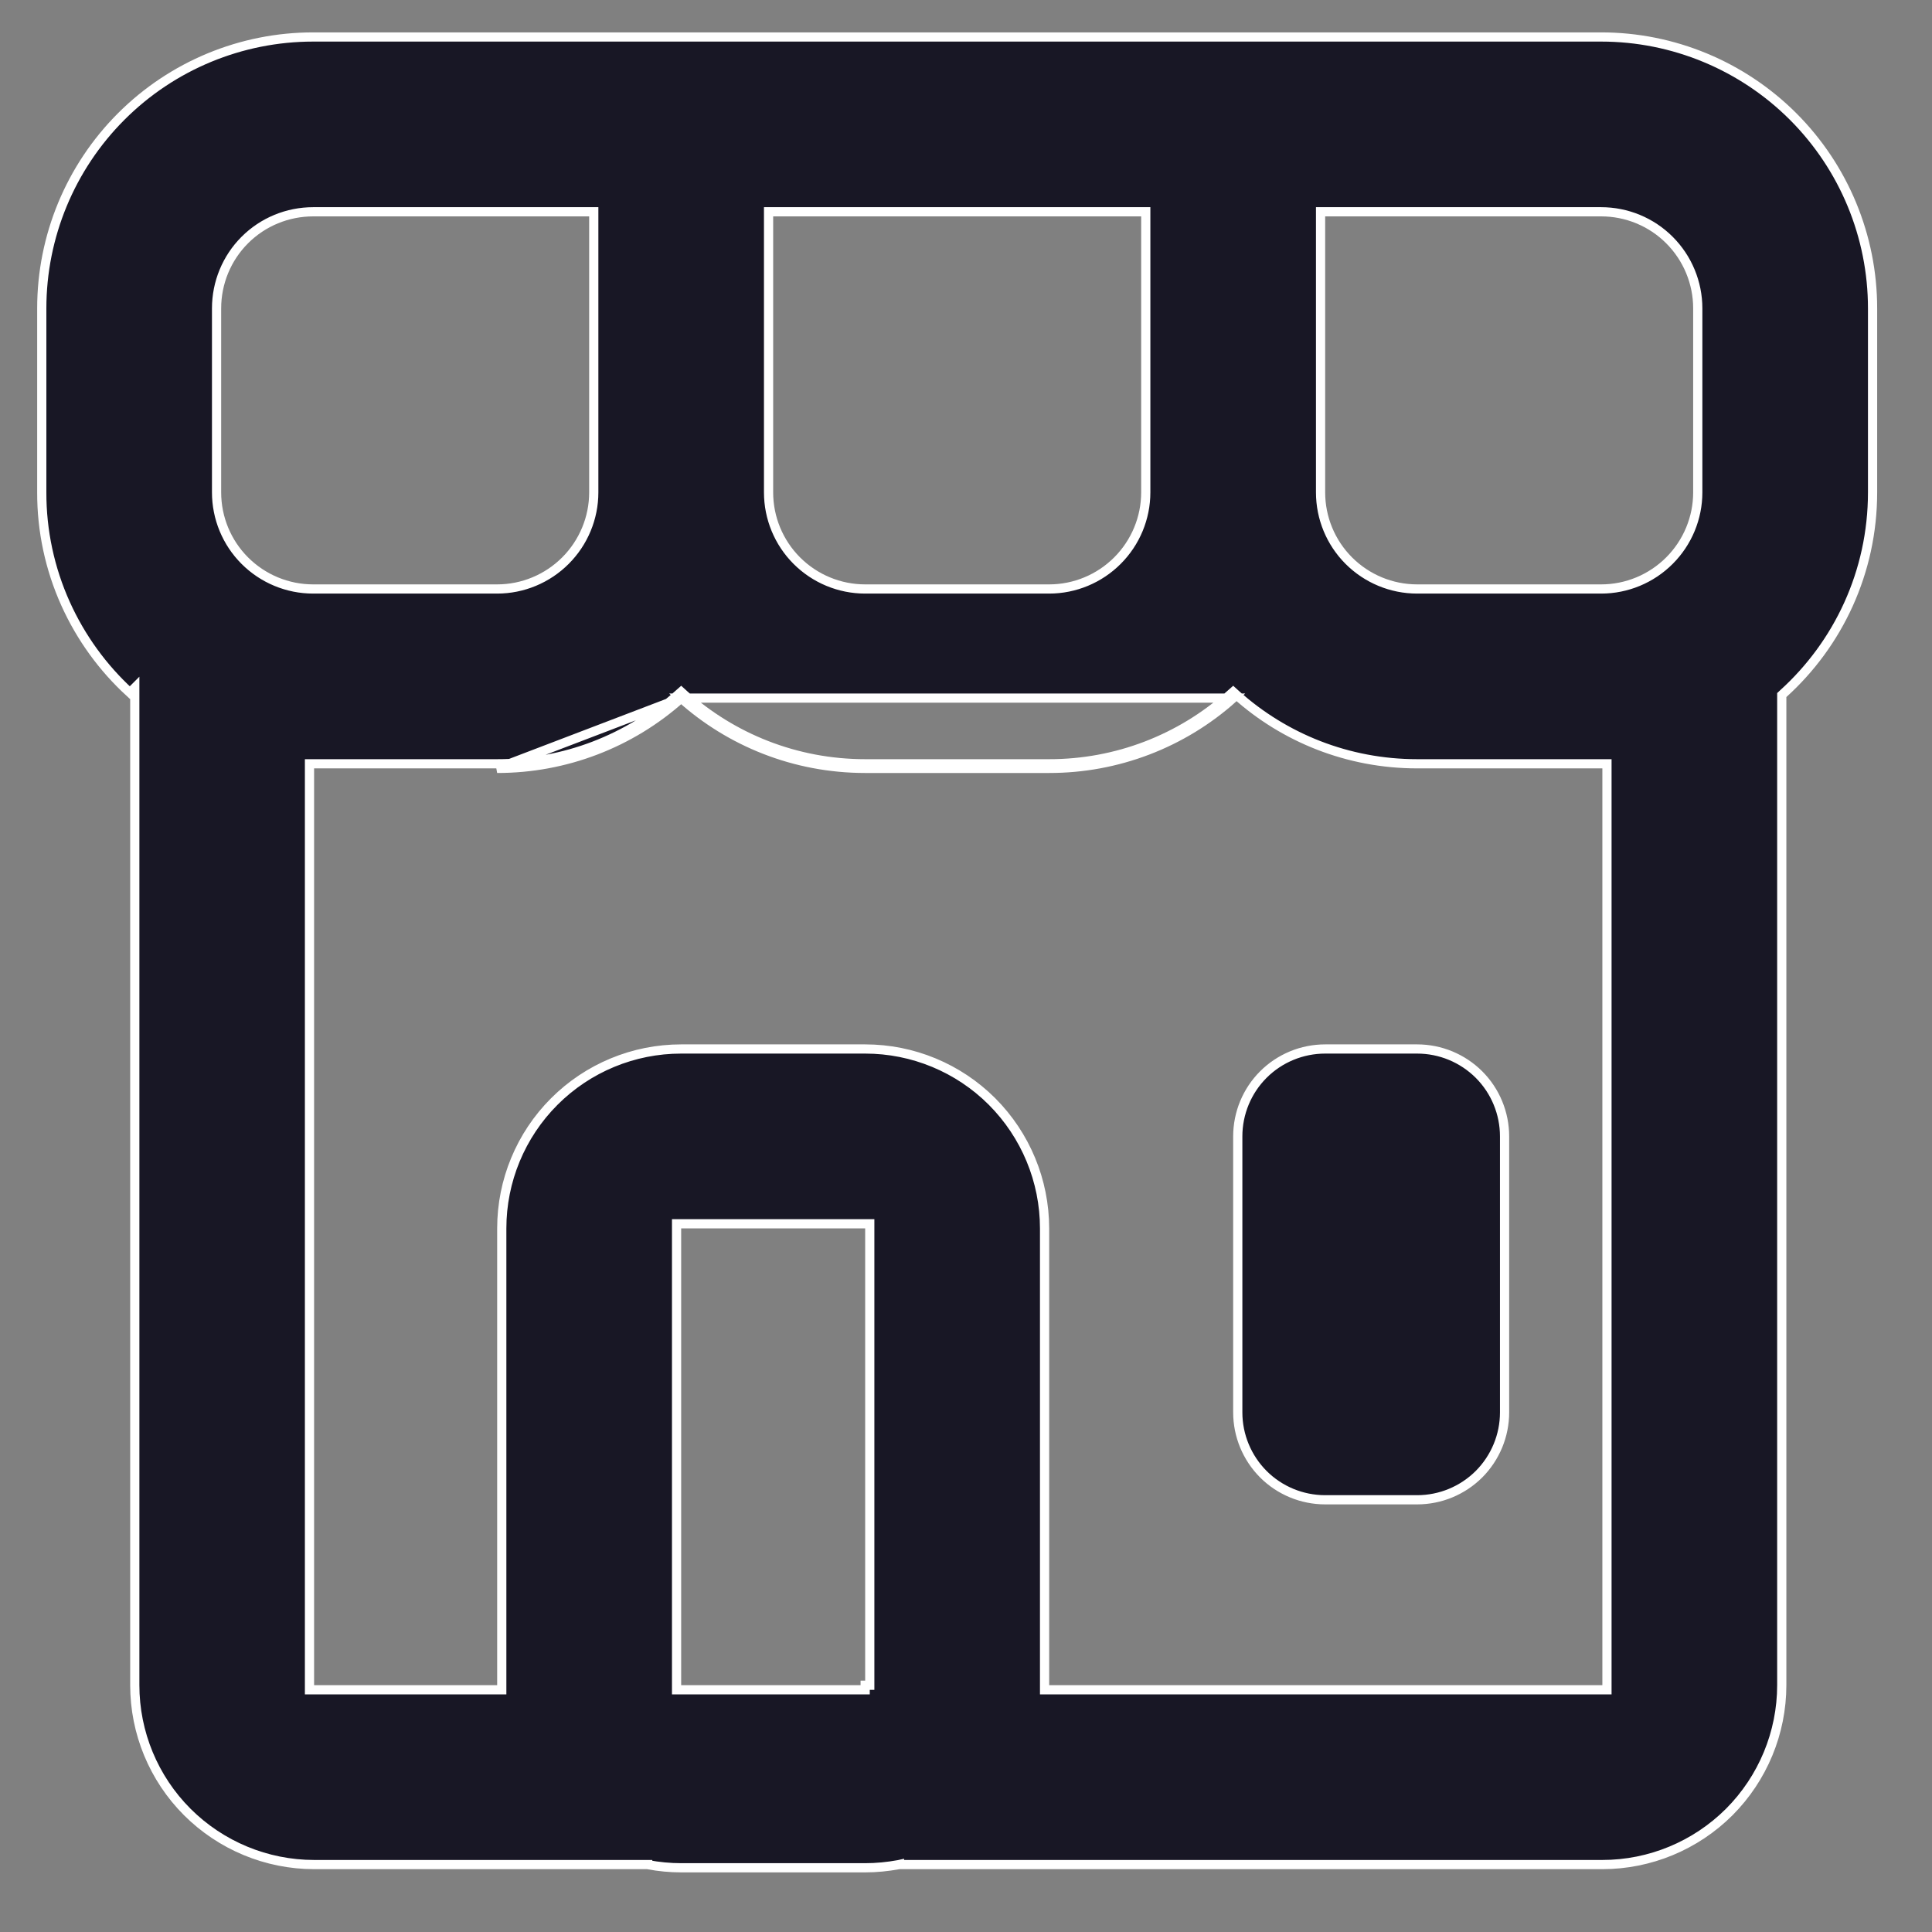 <svg width="21" height="21" viewBox="0 0 21 21" fill="none" xmlns="http://www.w3.org/2000/svg">
    <rect x="0" y="0" width="21" height="21" fill="#808080" stroke="none"/>
    <path
        d="M7.404 7.588C7.934 8.063 8.636 8.352 9.404 8.352H11.404C12.142 8.353 12.854 8.081 13.404 7.588H7.404ZM7.404 7.588C6.854 8.081 6.142 8.353 5.404 8.352L7.404 7.588ZM6.454 2.352V2.302H6.404H3.404C3.125 2.302 2.858 2.412 2.661 2.609C2.464 2.806 2.354 3.073 2.354 3.352V5.352C2.354 5.63 2.464 5.897 2.661 6.094C2.858 6.291 3.125 6.402 3.404 6.402H5.404C5.682 6.402 5.949 6.291 6.146 6.094C6.343 5.897 6.454 5.63 6.454 5.352V2.352ZM3.414 8.302H3.364V8.352V18.317V18.367H3.414H5.404H5.454V18.317V13.352C5.454 12.835 5.659 12.339 6.025 11.973C6.391 11.607 6.887 11.402 7.404 11.402H9.404C9.921 11.402 10.417 11.607 10.783 11.973C11.148 12.339 11.354 12.835 11.354 13.352V18.317V18.367H11.404H17.417H17.467V18.317V8.352V8.302H17.417H15.404C14.649 8.302 13.958 8.018 13.437 7.551L13.404 7.521L13.37 7.551C12.83 8.035 12.13 8.303 11.404 8.302H11.404H9.404C8.649 8.302 7.958 8.018 7.437 7.551L7.404 7.521L7.37 7.551C6.83 8.035 6.13 8.303 5.404 8.302H5.404H3.414ZM1.412 7.529C1.116 7.258 0.878 6.929 0.713 6.563C0.541 6.182 0.453 5.769 0.454 5.352V5.352V3.352C0.454 2.569 0.765 1.819 1.318 1.266C1.871 0.713 2.621 0.402 3.404 0.402H17.404C18.186 0.402 18.936 0.713 19.49 1.266C20.043 1.819 20.354 2.569 20.354 3.352V5.352C20.354 6.219 19.98 7 19.383 7.54L19.367 7.555V7.577V18.317C19.367 18.834 19.161 19.33 18.796 19.696C18.43 20.061 17.934 20.267 17.417 20.267H9.777V20.266L9.768 20.268C9.648 20.29 9.526 20.302 9.404 20.302H7.404C7.282 20.302 7.16 20.29 7.04 20.268L7.04 20.267H7.031H3.415C2.898 20.267 2.402 20.061 2.036 19.696C1.67 19.33 1.465 18.834 1.465 18.317V7.597V7.476L1.412 7.529ZM9.454 13.352V13.302H9.404H7.404H7.354V13.352V18.317V18.367H7.404H9.404V18.318H9.454V18.317V18.267V13.352ZM12.454 2.352V2.302H12.404H8.404H8.354V2.352V5.352C8.354 5.63 8.464 5.897 8.661 6.094C8.858 6.291 9.125 6.402 9.404 6.402H11.404C11.682 6.402 11.949 6.291 12.146 6.094C12.343 5.897 12.454 5.63 12.454 5.352V2.352ZM14.404 2.302H14.354V2.352V5.352C14.354 5.63 14.464 5.897 14.661 6.094C14.858 6.291 15.125 6.402 15.404 6.402H17.404C17.682 6.402 17.949 6.291 18.146 6.094C18.343 5.897 18.454 5.63 18.454 5.352V3.352C18.454 3.073 18.343 2.806 18.146 2.609C17.949 2.412 17.682 2.302 17.404 2.302H14.404ZM14.404 11.402H15.404C15.656 11.402 15.897 11.502 16.076 11.68C16.254 11.858 16.354 12.1 16.354 12.352V15.352C16.354 15.604 16.254 15.845 16.076 16.024C15.897 16.202 15.656 16.302 15.404 16.302H14.404C14.152 16.302 13.91 16.202 13.732 16.024C13.554 15.845 13.454 15.604 13.454 15.352V12.352C13.454 12.1 13.554 11.858 13.732 11.68C13.91 11.502 14.152 11.402 14.404 11.402Z"
        fill="#181725" stroke="white" stroke-width="0.1" />
</svg>